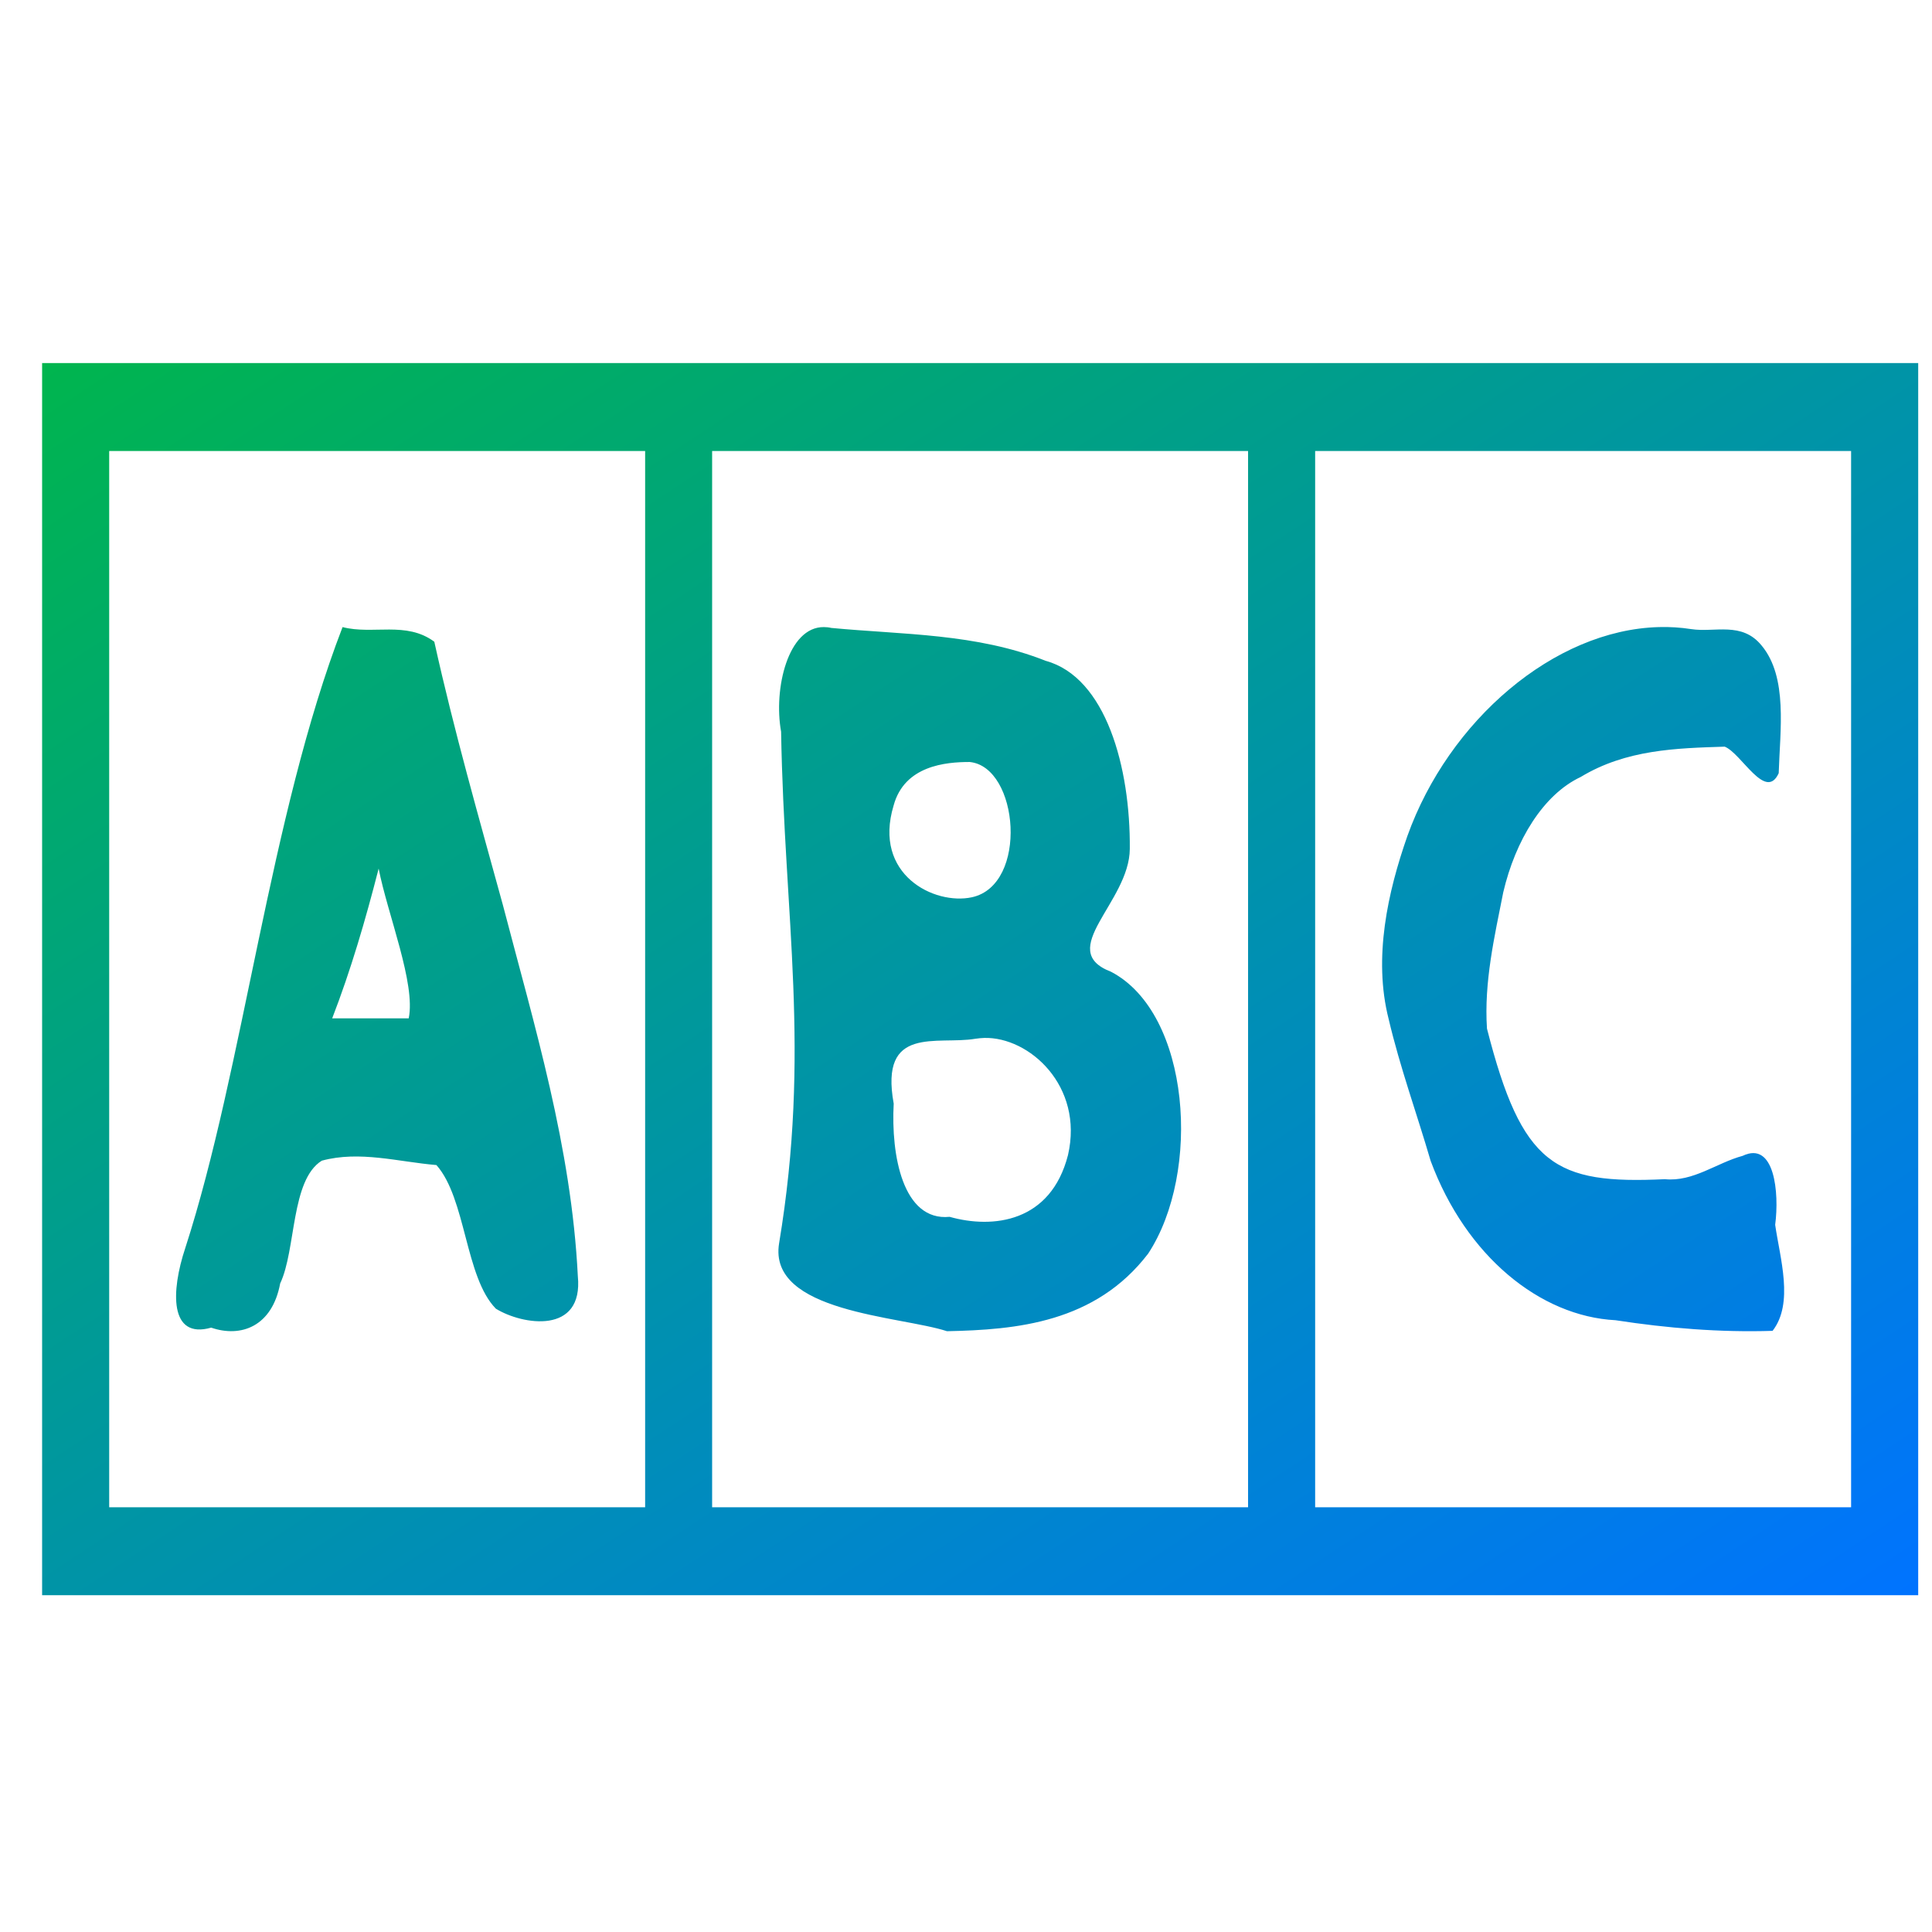<svg xmlns="http://www.w3.org/2000/svg" xmlns:xlink="http://www.w3.org/1999/xlink" width="64" height="64" viewBox="0 0 64 64" version="1.1"><defs><linearGradient id="linear0" x1="0%" x2="100%" y1="0%" y2="100%"><stop offset="0%" style="stop-color:#00b54e; stop-opacity:1"/><stop offset="100%" style="stop-color:#0073ff; stop-opacity:1"/></linearGradient></defs><g id="surface1"><path style=" stroke:none;fill-rule:nonzero;fill:url(#linear0);" d="M 1.395 12.027 L 1.395 52.844 L 63.543 52.844 L 63.543 12.027 Z M 3.617 14.941 L 21.371 14.941 L 21.371 49.93 L 3.617 49.93 Z M 23.59 14.941 L 41.344 14.941 L 41.344 49.93 L 23.59 49.93 Z M 43.566 14.941 L 61.32 14.941 L 61.32 49.93 L 43.566 49.93 Z M 11.348 20.773 C 8.93 27.039 8.07 35.371 6.137 41.344 C 5.664 42.766 5.602 44.375 6.996 43.98 C 7.984 44.32 9.016 43.941 9.281 42.516 C 9.812 41.398 9.629 39.09 10.66 38.449 C 11.914 38.109 13.195 38.488 14.457 38.594 C 15.441 39.703 15.406 42.312 16.426 43.352 C 17.305 43.895 19.336 44.223 19.141 42.27 C 18.93 38 17.703 33.98 16.656 29.969 C 15.863 27.082 15.039 24.207 14.387 21.258 C 13.453 20.566 12.352 21.035 11.348 20.773 Z M 27.293 20.773 C 26.105 20.762 25.617 22.816 25.875 24.238 C 25.98 30.445 26.867 34.812 25.809 41.184 C 25.43 43.48 29.816 43.59 31.371 44.098 C 33.668 44.051 36.281 43.82 38.035 41.527 C 39.801 38.84 39.441 33.57 36.805 32.191 C 34.941 31.477 37.414 29.891 37.426 28.121 C 37.449 25.426 36.637 22.438 34.641 21.891 C 32.332 20.977 29.914 21.027 27.539 20.801 C 27.453 20.781 27.371 20.773 27.293 20.773 Z M 54.949 20.773 C 51.48 20.867 47.992 23.867 46.621 27.695 C 45.973 29.543 45.484 31.73 46 33.754 C 46.379 35.367 46.934 36.887 47.391 38.453 C 48.562 41.613 51.02 43.605 53.516 43.734 C 55.242 44 56.98 44.141 58.719 44.086 C 59.43 43.168 58.965 41.684 58.805 40.574 C 58.945 39.508 58.785 37.781 57.727 38.289 C 56.867 38.52 56.09 39.156 55.152 39.062 C 51.504 39.234 50.418 38.617 49.258 34.074 C 49.156 32.531 49.508 31.023 49.797 29.559 C 50.203 27.828 51.125 26.32 52.363 25.738 C 53.867 24.828 55.527 24.785 57.133 24.734 C 57.688 24.953 58.488 26.559 58.922 25.613 C 58.965 24.191 59.23 22.434 58.355 21.383 C 57.699 20.578 56.805 20.961 56.023 20.84 C 55.668 20.785 55.309 20.762 54.949 20.773 Z M 32.121 25.242 C 33.754 25.402 34.074 29.316 32.195 29.723 C 30.949 29.992 28.91 28.973 29.602 26.684 C 29.961 25.359 31.332 25.242 32.121 25.242 Z M 12.543 28.773 C 12.844 30.305 13.777 32.586 13.539 33.734 L 11.004 33.734 C 11.621 32.141 12.109 30.469 12.543 28.773 Z M 32.605 34.383 C 34.094 34.344 35.906 35.973 35.379 38.262 C 34.809 40.492 32.895 40.715 31.457 40.309 C 29.906 40.461 29.512 38.266 29.605 36.559 C 29.129 33.938 31.047 34.625 32.312 34.41 C 32.41 34.395 32.504 34.387 32.605 34.383 Z M 32.605 34.383 "/></g></svg>
